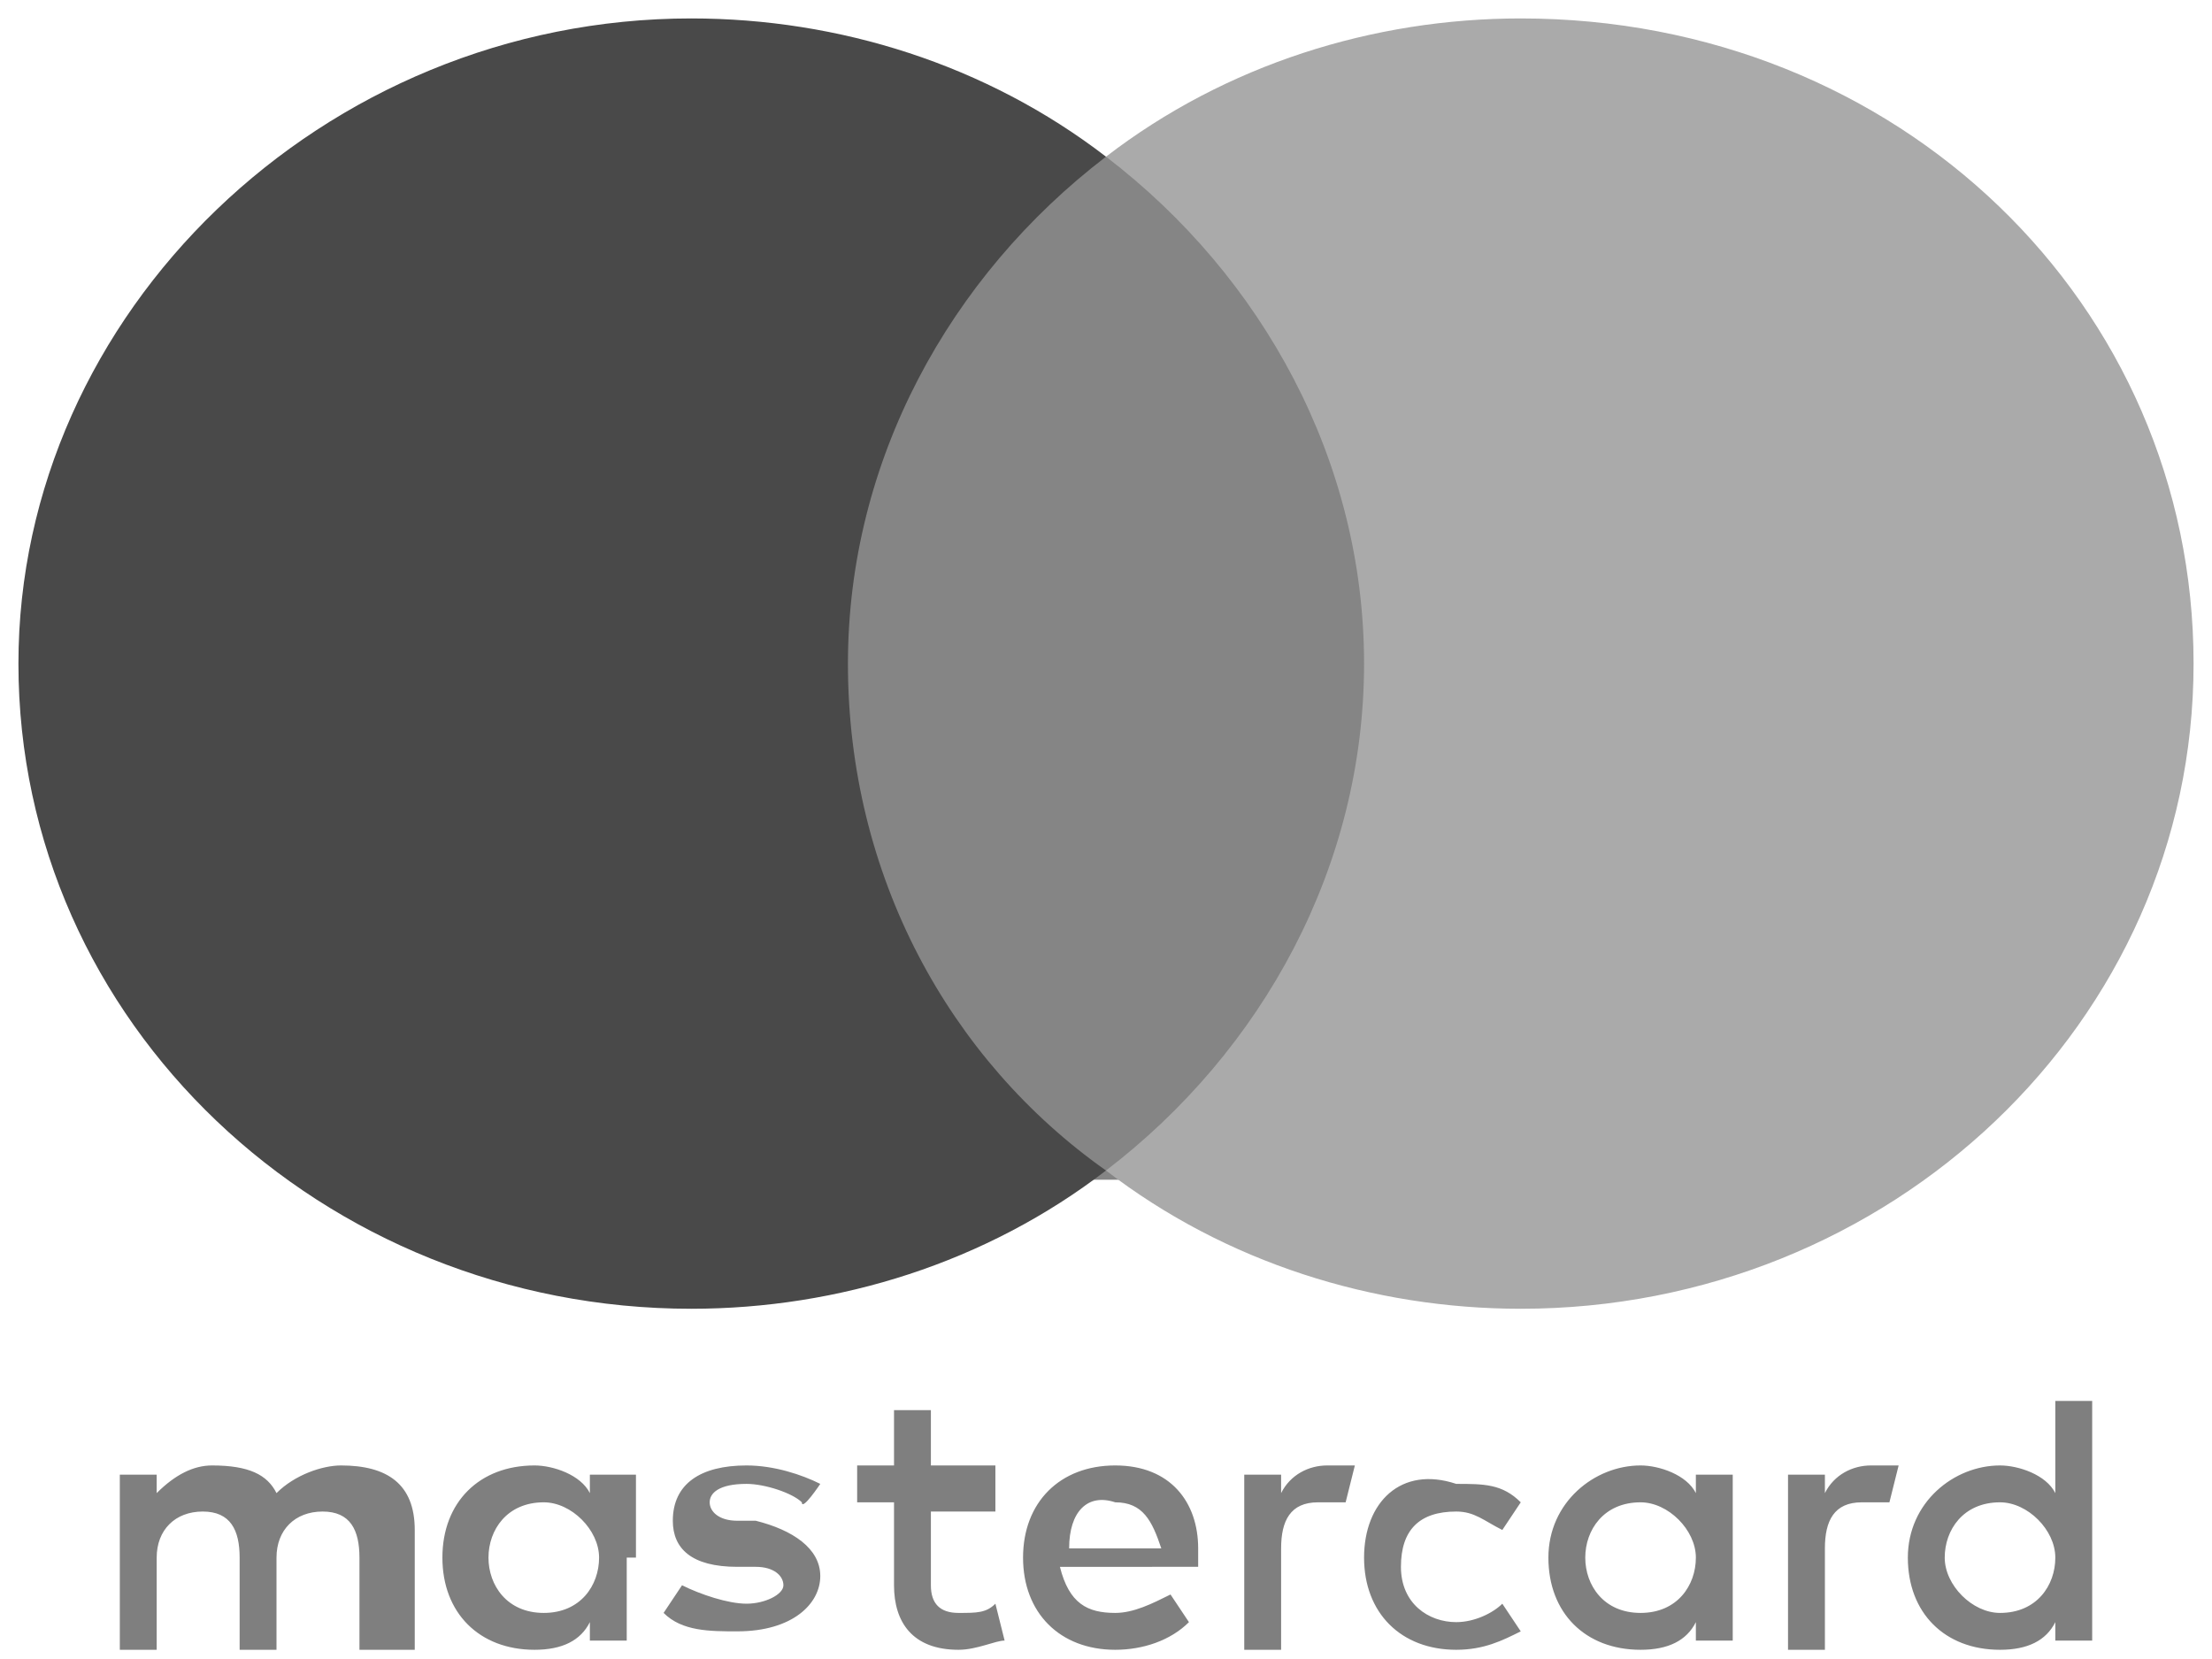 <?xml version="1.0" encoding="utf-8"?>
<!-- Generator: Adobe Illustrator 23.0.1, SVG Export Plug-In . SVG Version: 6.00 Build 0)  -->
<svg version="1.1" id="Layer_1" xmlns="http://www.w3.org/2000/svg" xmlns:xlink="http://www.w3.org/1999/xlink" x="0px" y="0px"
	 viewBox="0 0 24 18" style="enable-background:new 0 0 24 18;" xml:space="preserve">
<style type="text/css">
	.st0{opacity:0.5;enable-background:new    ;}
	.st1{fill:#858585;}
	.st2{fill:#494949;}
	.st3{fill:#AAAAAA;}
</style>
<g>
	<path class="st0" d="M4.5,17.8v-1.2c0-0.5-0.3-0.7-0.8-0.7c-0.2,0-0.5,0.1-0.7,0.3c-0.1-0.2-0.3-0.3-0.7-0.3
		c-0.2,0-0.4,0.1-0.6,0.3v-0.2H1.3v1.9h0.4v-1c0-0.3,0.2-0.5,0.5-0.5c0.3,0,0.4,0.2,0.4,0.5v1h0.4v-1c0-0.3,0.2-0.5,0.5-0.5
		c0.3,0,0.4,0.2,0.4,0.5v1H4.5z M10.8,15.9h-0.7v-0.6H9.7v0.6H9.3v0.4h0.4v0.9c0,0.4,0.2,0.7,0.7,0.7c0.2,0,0.4-0.1,0.5-0.1
		l-0.1-0.4c-0.1,0.1-0.2,0.1-0.4,0.1c-0.2,0-0.3-0.1-0.3-0.3v-0.8h0.7C10.8,16.3,10.8,15.9,10.8,15.9z M14.4,15.9
		c-0.2,0-0.4,0.1-0.5,0.3v-0.2h-0.4v1.9h0.4v-1.1c0-0.3,0.1-0.5,0.4-0.5c0.1,0,0.2,0,0.3,0l0.1-0.4C14.6,15.9,14.5,15.9,14.4,15.9z
		 M8.9,16.1c-0.2-0.1-0.5-0.2-0.8-0.2c-0.5,0-0.8,0.2-0.8,0.6c0,0.3,0.2,0.5,0.7,0.5l0.2,0c0.2,0,0.3,0.1,0.3,0.2
		c0,0.1-0.2,0.2-0.4,0.2s-0.5-0.1-0.7-0.2l-0.2,0.3c0.2,0.2,0.5,0.2,0.8,0.2c0.6,0,0.9-0.3,0.9-0.6c0-0.3-0.3-0.5-0.7-0.6l-0.2,0
		c-0.2,0-0.3-0.1-0.3-0.2c0-0.1,0.1-0.2,0.4-0.2c0.2,0,0.5,0.1,0.6,0.2C8.7,16.4,8.9,16.1,8.9,16.1z M20.3,15.9
		c-0.2,0-0.4,0.1-0.5,0.3v-0.2h-0.4v1.9h0.4v-1.1c0-0.3,0.1-0.5,0.4-0.5c0.1,0,0.2,0,0.3,0l0.1-0.4C20.5,15.9,20.4,15.9,20.3,15.9
		L20.3,15.9z M14.8,16.9c0,0.6,0.4,1,1,1c0.3,0,0.5-0.1,0.7-0.2l-0.2-0.3c-0.1,0.1-0.3,0.2-0.5,0.2c-0.3,0-0.6-0.2-0.6-0.6
		c0-0.4,0.2-0.6,0.6-0.6c0.2,0,0.3,0.1,0.5,0.2l0.2-0.3c-0.2-0.2-0.4-0.2-0.7-0.2C15.2,15.9,14.8,16.3,14.8,16.9L14.8,16.9z
		 M18.8,16.9v-0.9h-0.4v0.2c-0.1-0.2-0.4-0.3-0.6-0.3c-0.5,0-1,0.4-1,1c0,0.6,0.4,1,1,1c0.3,0,0.5-0.1,0.6-0.3v0.2h0.4V16.9
		L18.8,16.9z M17.2,16.9c0-0.3,0.2-0.6,0.6-0.6c0.3,0,0.6,0.3,0.6,0.6c0,0.3-0.2,0.6-0.6,0.6c0,0,0,0,0,0
		C17.4,17.5,17.2,17.2,17.2,16.9z M12.1,15.9c-0.6,0-1,0.4-1,1c0,0.6,0.4,1,1,1c0.3,0,0.6-0.1,0.8-0.3l-0.2-0.3
		c-0.2,0.1-0.4,0.2-0.6,0.2c-0.3,0-0.5-0.1-0.6-0.5H13v-0.2C13,16.3,12.7,15.9,12.1,15.9z M12.1,16.3c0.3,0,0.4,0.2,0.5,0.5h-1
		C11.6,16.4,11.8,16.2,12.1,16.3z M22.7,16.9v-1.7h-0.4v1c-0.1-0.2-0.4-0.3-0.6-0.3c-0.5,0-1,0.4-1,1c0,0.6,0.4,1,1,1
		c0.3,0,0.5-0.1,0.6-0.3v0.2h0.4V16.9L22.7,16.9z M21.1,16.9c0-0.3,0.2-0.6,0.6-0.6c0.3,0,0.6,0.3,0.6,0.6c0,0.3-0.2,0.6-0.6,0.6
		C21.4,17.5,21.1,17.2,21.1,16.9z M6.9,16.9v-0.9H6.4v0.2c-0.1-0.2-0.4-0.3-0.6-0.3c-0.6,0-1,0.4-1,1c0,0.6,0.4,1,1,1
		c0.3,0,0.5-0.1,0.6-0.3v0.2h0.4V16.9L6.9,16.9z M5.3,16.9c0-0.3,0.2-0.6,0.6-0.6c0.3,0,0.6,0.3,0.6,0.6c0,0.3-0.2,0.6-0.6,0.6
		c0,0,0,0,0,0C5.5,17.5,5.3,17.2,5.3,16.9z"/>
	<path class="st1" d="M8.8,1.7h6.4v11.1H8.8V1.7z"/>
	<path class="st2" d="M9.2,7.2C9.2,5,10.3,3,12,1.7c-1.3-1-2.9-1.5-4.5-1.5c-4,0-7.3,3.2-7.3,7c0,3.9,3.3,7,7.3,7
		c1.6,0,3.2-0.5,4.5-1.5C10.3,11.5,9.2,9.5,9.2,7.2z"/>
	<path class="st3" d="M23.8,7.2c0,3.9-3.3,7-7.3,7c-1.6,0-3.2-0.5-4.5-1.5c1.7-1.3,2.8-3.3,2.8-5.5S13.7,3,12,1.7
		c1.3-1,2.9-1.5,4.5-1.5C20.6,0.2,23.8,3.3,23.8,7.2z"/>
</g>
</svg>

